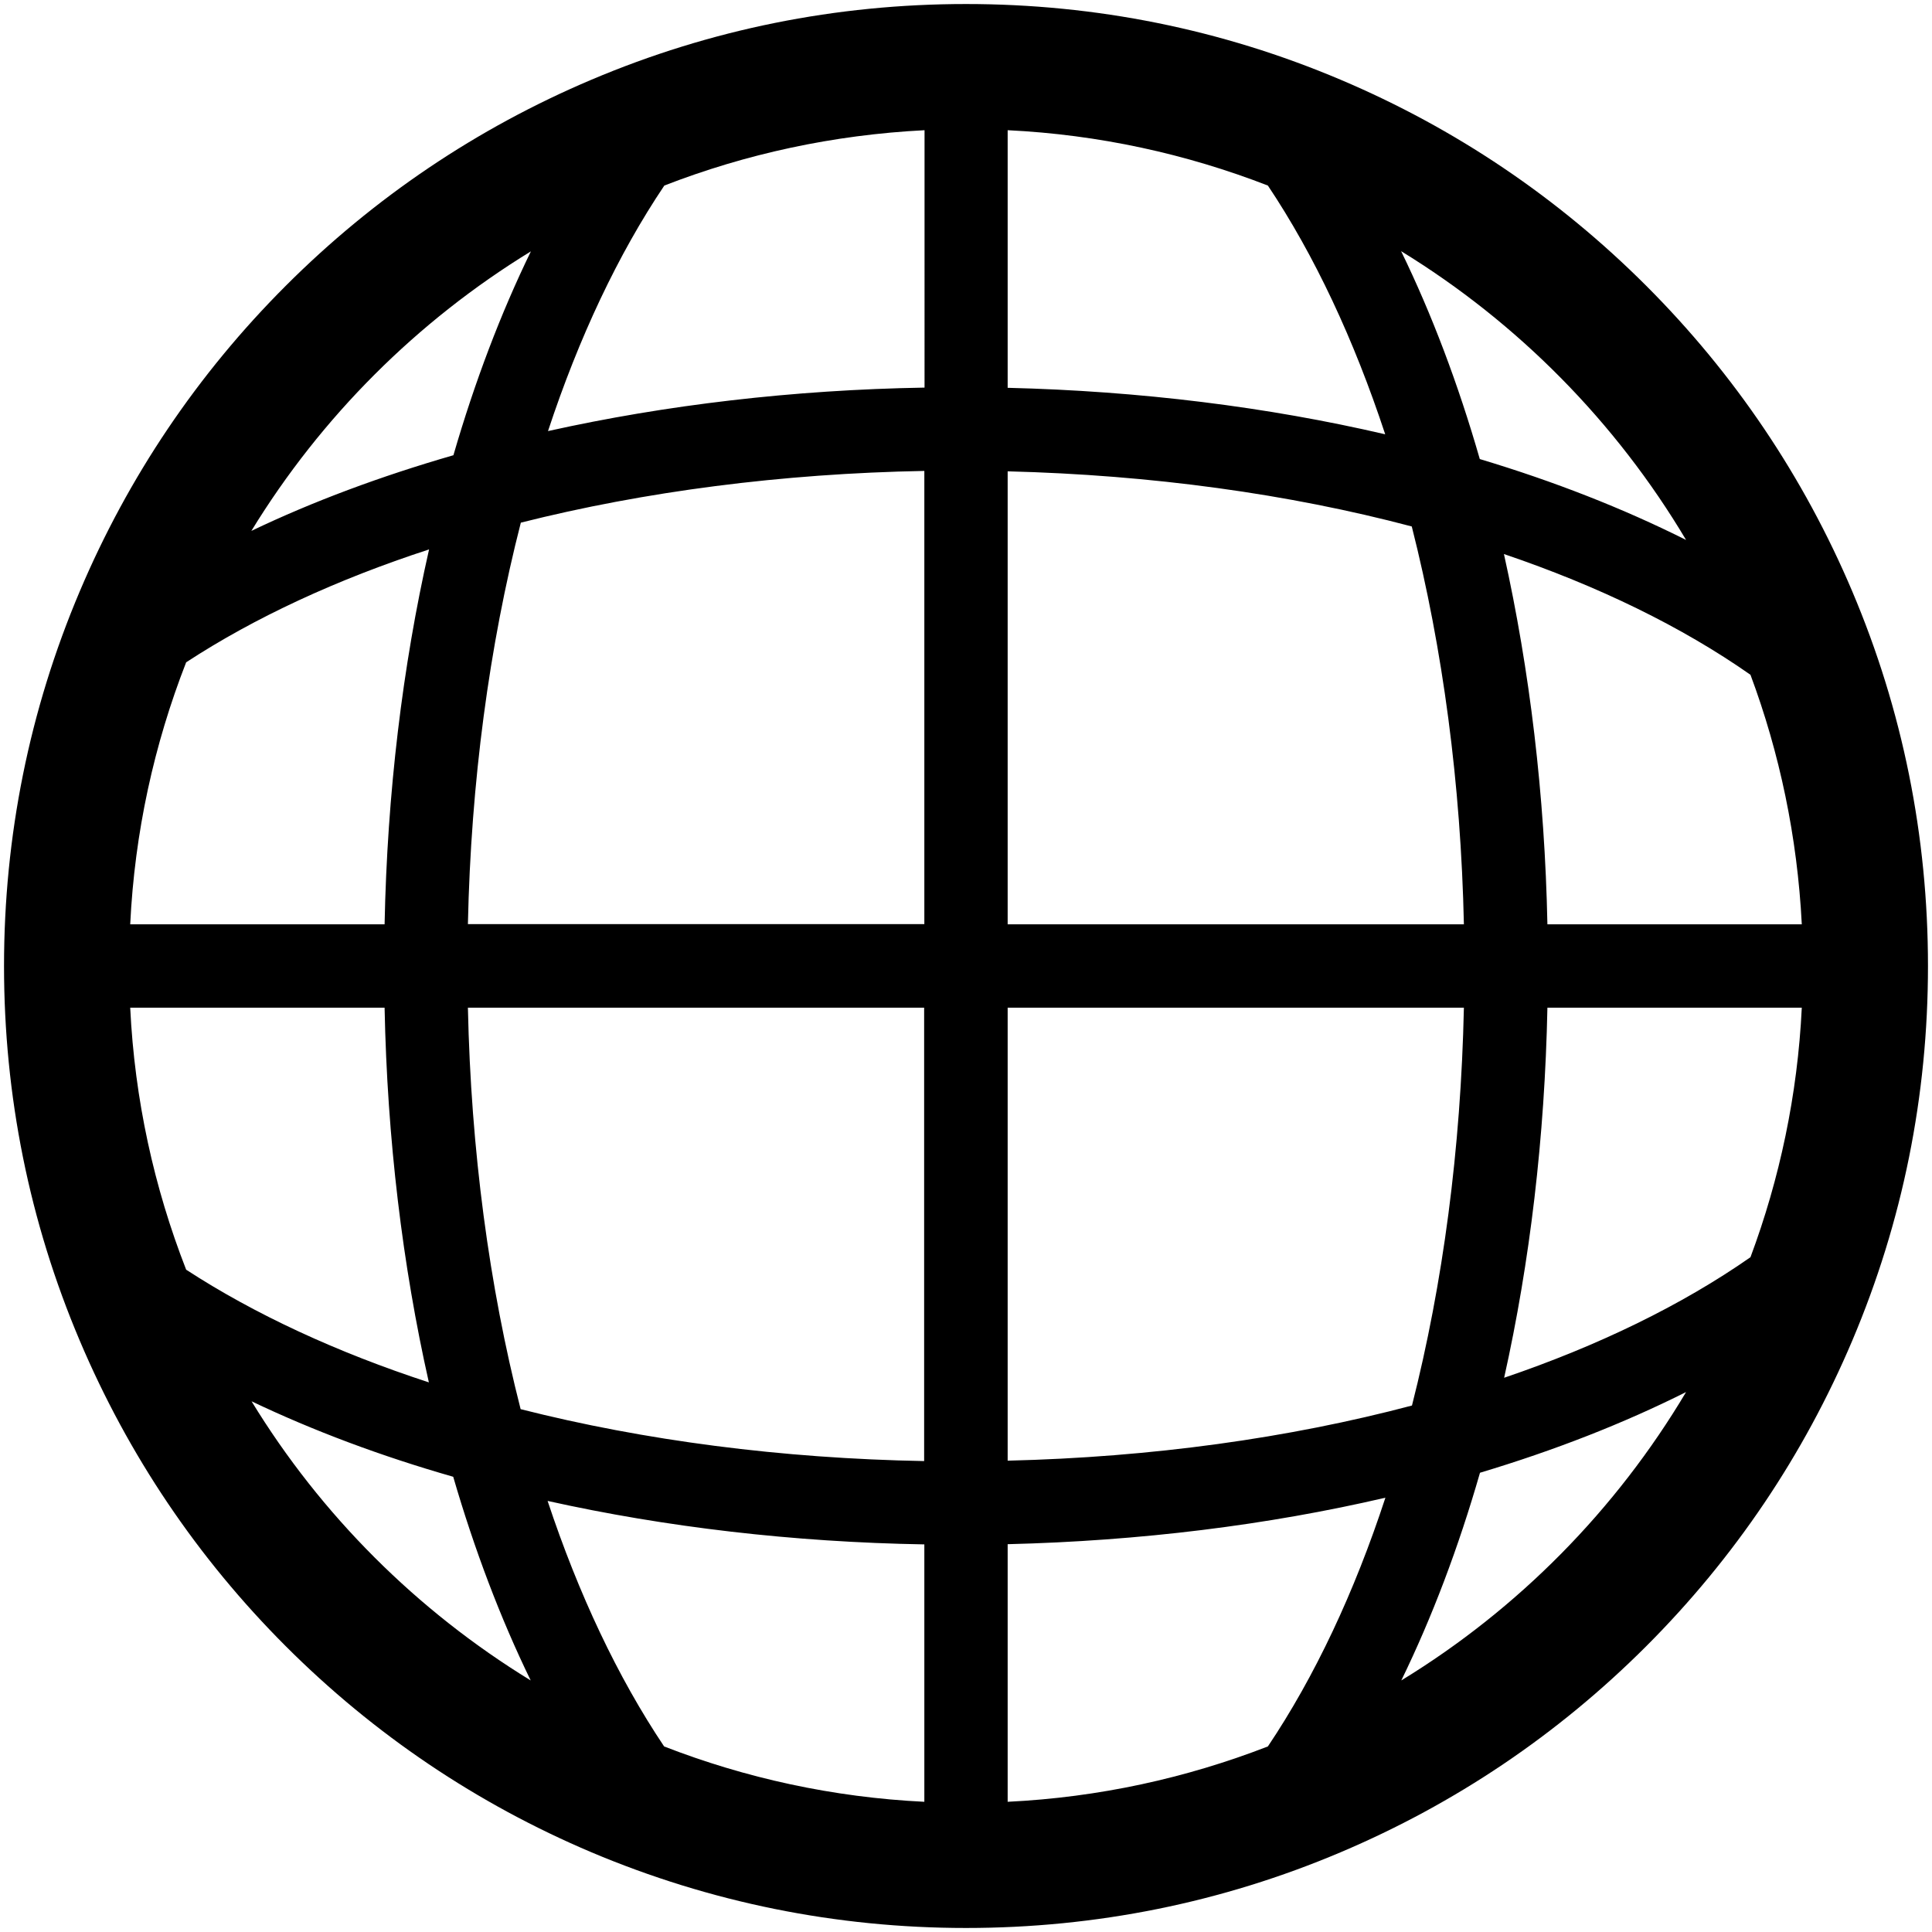 <?xml version="1.0" encoding="utf-8"?>
<!-- Generator: Adobe Illustrator 24.0.0, SVG Export Plug-In . SVG Version: 6.00 Build 0)  -->
<svg version="1.1" id="Layer_1" xmlns="http://www.w3.org/2000/svg" xmlns:xlink="http://www.w3.org/1999/xlink" x="0px" y="0px"
	 viewBox="0 0 96 96" style="enable-background:new 0 0 96 96;" xml:space="preserve">
<style type="text/css">
	.st0{fill:#FFFFFF;}
</style>
<path d="M92.04,29.39c-2.41-5.69-5.85-10.8-10.24-15.19c-4.39-4.39-9.5-7.83-15.19-10.24C60.71,1.46,54.45,0.2,48,0.2
	S35.29,1.46,29.39,3.96C23.7,6.37,18.59,9.81,14.2,14.2c-4.39,4.39-7.83,9.5-10.24,15.19C1.46,35.29,0.2,41.55,0.2,48
	c0,6.45,1.26,12.71,3.76,18.61C6.37,72.3,9.81,77.41,14.2,81.8c4.39,4.39,9.5,7.83,15.19,10.24c5.9,2.49,12.16,3.76,18.61,3.76
	s12.71-1.26,18.61-3.76c5.69-2.41,10.8-5.85,15.19-10.24c4.39-4.39,7.83-9.5,10.24-15.19C94.54,60.71,95.8,54.45,95.8,48
	C95.8,41.55,94.54,35.29,92.04,29.39z M86.98,62.47c-3.41,2.38-7.56,4.4-12.24,5.99c1.28-5.74,2.02-11.96,2.15-18.39h12.64
	C89.32,54.41,88.43,58.58,86.98,62.47z M6.47,50.07h12.64c0.13,6.52,0.89,12.81,2.2,18.62c-4.56-1.49-8.65-3.38-12.06-5.6
	C7.66,59.02,6.69,54.64,6.47,50.07z M9.25,32.91c3.41-2.23,7.5-4.12,12.07-5.61c-1.32,5.82-2.08,12.12-2.21,18.63H6.47
	C6.69,41.36,7.66,36.98,9.25,32.91z M50.07,23.42c7.14,0.18,13.96,1.12,20.08,2.74c1.54,6.07,2.44,12.79,2.59,19.77H50.07V23.42z
	 M50.07,19.27V6.47C54.61,6.69,58.95,7.65,63,9.22c2.32,3.47,4.28,7.66,5.83,12.36C62.99,20.22,56.65,19.43,50.07,19.27z
	 M45.93,19.26c-6.52,0.11-12.85,0.86-18.7,2.16c1.53-4.64,3.48-8.78,5.78-12.2c4.04-1.57,8.39-2.52,12.93-2.75V19.26z M45.93,23.4
	v22.52H23.25c0.15-7.05,1.06-13.83,2.63-19.95C32.03,24.42,38.85,23.53,45.93,23.4z M23.25,50.07h22.67V72.6
	c-7.09-0.13-13.9-1.02-20.05-2.58C24.31,63.92,23.4,57.15,23.25,50.07z M45.93,76.74v12.79c-4.54-0.22-8.89-1.18-12.93-2.75
	c-2.3-3.43-4.25-7.56-5.79-12.2C33.06,75.88,39.4,76.63,45.93,76.74z M50.07,76.73c6.58-0.16,12.93-0.95,18.77-2.31
	c-1.54,4.7-3.51,8.89-5.84,12.36c-4.05,1.57-8.39,2.53-12.93,2.75V76.73z M50.07,72.58V50.07h22.67
	c-0.15,7.01-1.04,13.72-2.58,19.77C64.04,71.46,57.22,72.41,50.07,72.58z M76.89,45.93c-0.13-6.42-0.88-12.64-2.16-18.4
	c4.69,1.59,8.84,3.61,12.25,6c1.45,3.89,2.33,8.06,2.55,12.4H76.89z M83.78,26.83c-3.11-1.56-6.55-2.91-10.25-4.02
	c-1.07-3.72-2.38-7.19-3.91-10.33C75.43,16.04,80.3,20.98,83.78,26.83z M26.38,12.49c-1.5,3.08-2.79,6.48-3.85,10.13
	c-3.6,1.04-6.97,2.29-10.04,3.76C15.96,20.71,20.73,15.95,26.38,12.49z M12.5,69.63c3.06,1.46,6.42,2.72,10.02,3.75
	c1.06,3.64,2.35,7.04,3.85,10.12C20.72,80.04,15.95,75.28,12.5,69.63z M69.63,83.5c1.53-3.14,2.84-6.6,3.91-10.32
	c3.7-1.11,7.13-2.45,10.24-4.01C80.3,75.02,75.44,79.95,69.63,83.5z"/>
</svg>
